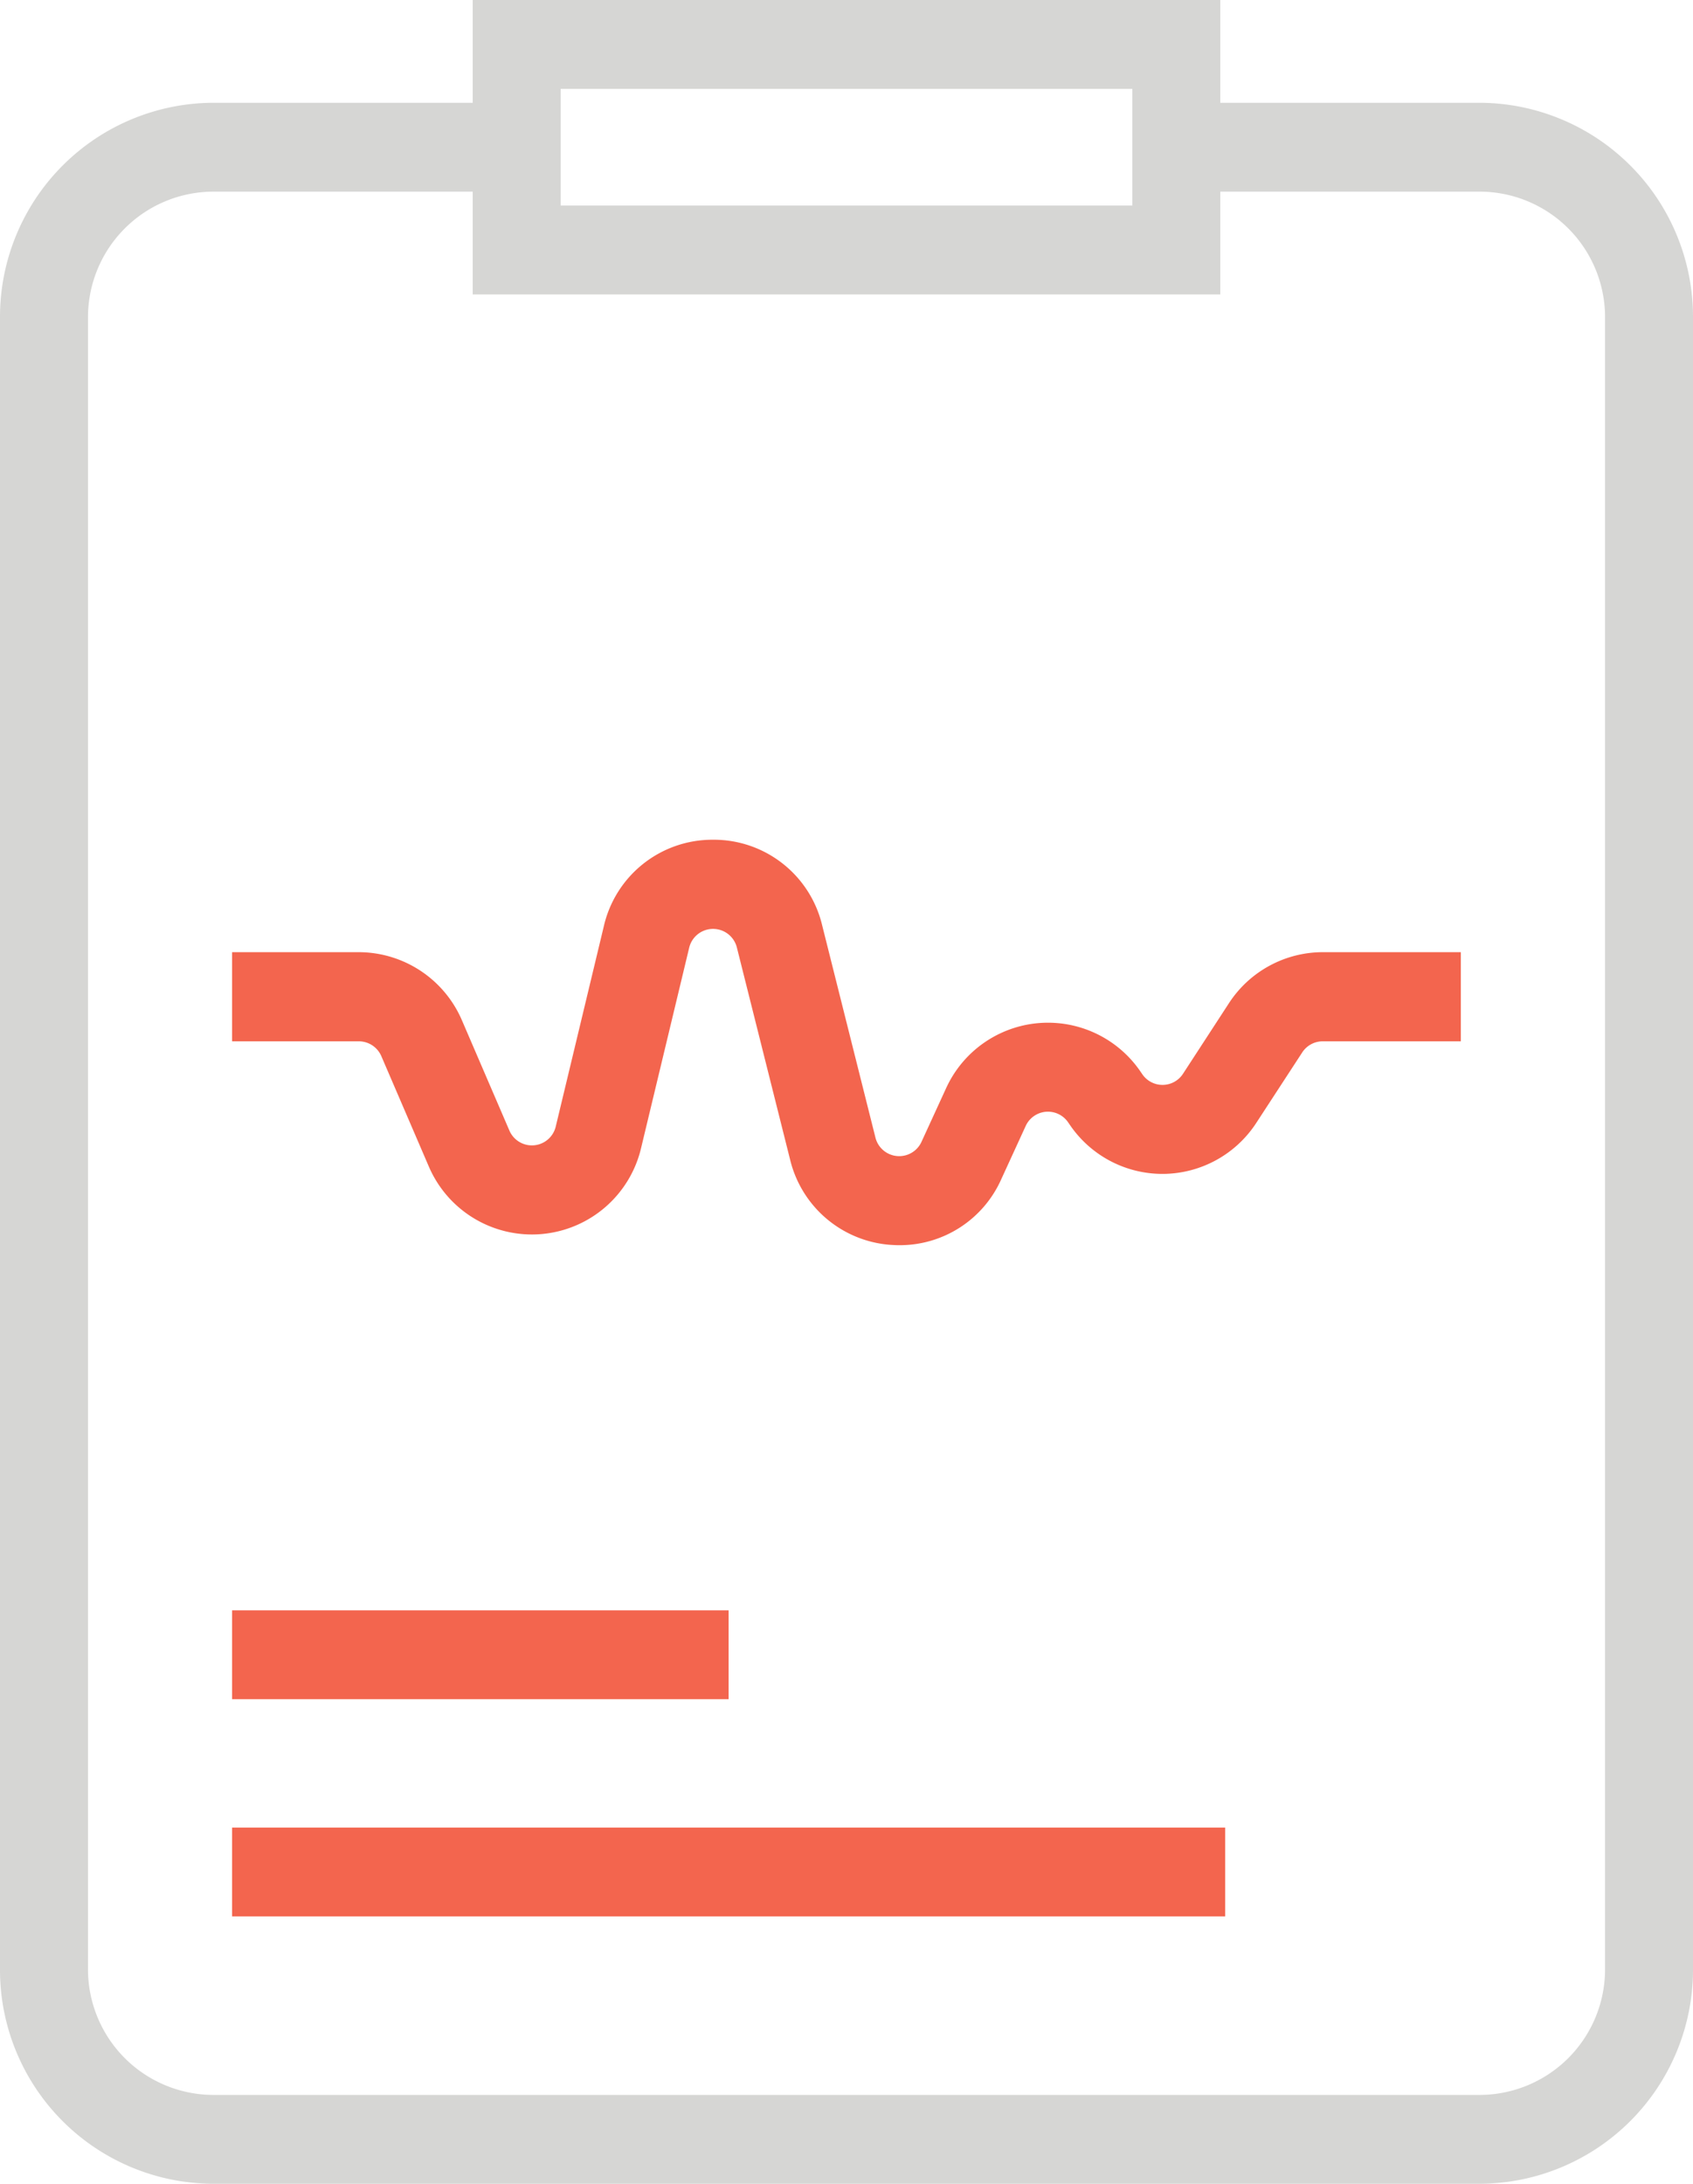 <svg id="UX_аналитика_приложения" data-name="UX аналитика приложения" xmlns="http://www.w3.org/2000/svg" width="38" height="49" viewBox="0 0 38 49">
  <defs>
    <style>
      .cls-1 {
        fill: #d6d6d4;
      }

      .cls-1, .cls-2 {
        fill-rule: evenodd;
      }

      .cls-2 {
        fill: #f3654e;
      }
    </style>
  </defs>
  <path id="Forma_1" data-name="Forma 1" class="cls-1" d="M46.225,599.306H40.39V597H23.61v2.306H17.775A4.805,4.805,0,0,0,13,604.13v37.046A4.8,4.8,0,0,0,17.775,646H46.225A4.805,4.805,0,0,0,51,641.176V604.13A4.805,4.805,0,0,0,46.225,599.306Zm-20.641-.312H38.416v2.618H25.584v-2.618Zm23.442,42.182a2.819,2.819,0,0,1-2.8,2.83H17.775a2.819,2.819,0,0,1-2.8-2.83V604.13a2.819,2.819,0,0,1,2.8-2.83H23.61v2.307H40.39V601.3h5.836a2.818,2.818,0,0,1,2.8,2.829v37.046Z" transform="translate(-13 -597)"/>
  <path id="Forma_1_копия_2" data-name="Forma 1 копия 2" class="cls-2" d="M40.58,619.516l-1.026,1.576a0.549,0.549,0,0,1-.917.008l-0.029-.042a2.514,2.514,0,0,0-4.376.367l-0.548,1.194a0.55,0.55,0,0,1-1.036-.1l-1.193-4.752a2.5,2.5,0,0,0-2.448-1.925H28.993a2.5,2.5,0,0,0-2.442,1.95l-1.076,4.481a0.55,0.55,0,0,1-1.043.091L23.371,619.9a2.525,2.525,0,0,0-2.317-1.535H18.209v2h2.845a0.551,0.551,0,0,1,.506.335l1.061,2.465a2.518,2.518,0,0,0,4.771-.416l1.076-4.48a0.551,0.551,0,0,1,1.072-.006l1.193,4.752a2.508,2.508,0,0,0,2.214,1.914c0.082,0.007.164,0.011,0.244,0.011a2.493,2.493,0,0,0,2.282-1.479l0.548-1.194a0.549,0.549,0,0,1,.956-0.08l0.029,0.042a2.514,2.514,0,0,0,2.085,1.111h0.023a2.516,2.516,0,0,0,2.087-1.149l1.027-1.575a0.549,0.549,0,0,1,.461-0.251h3.1v-2h-3.1A2.516,2.516,0,0,0,40.58,619.516ZM18.209,633.133H29.354v1.994H18.209v-1.994Zm0,4.875H40.5V640H18.209v-1.994Z" transform="translate(-13 -597)"/>
</svg>
